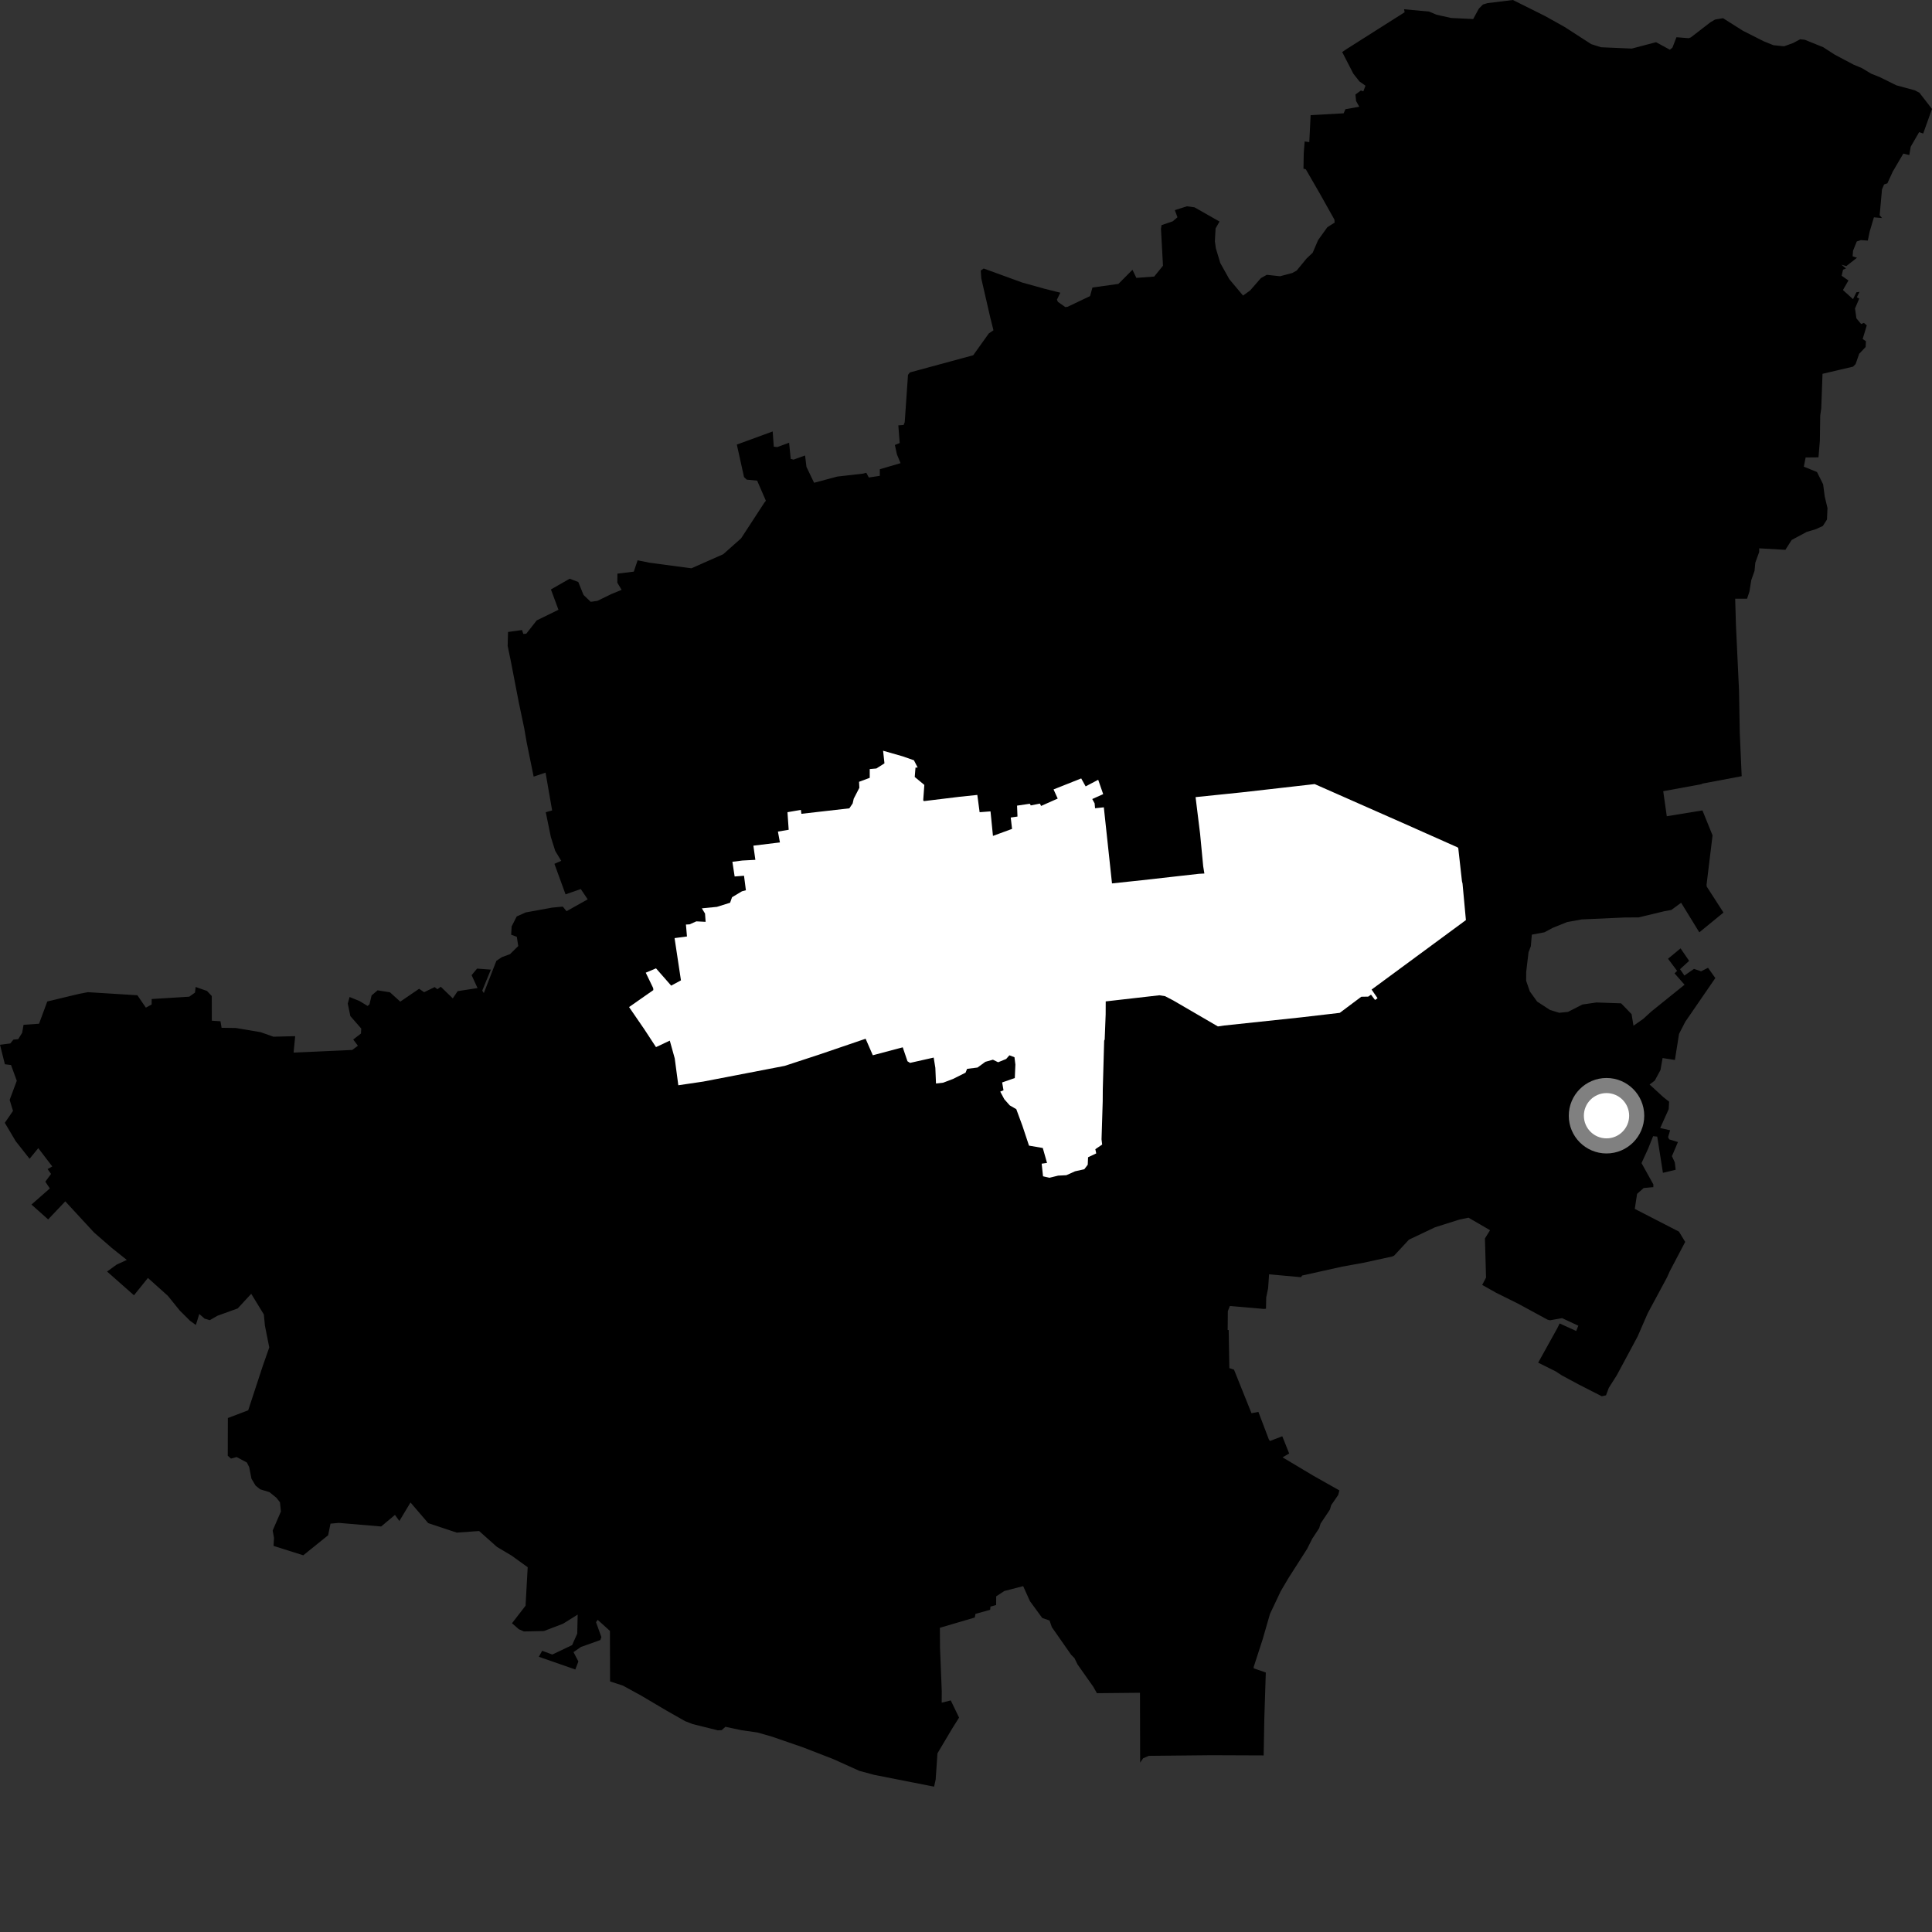 <?xml version="1.0" encoding="utf-8" ?>
<svg baseProfile="full" height="1024" version="1.1" width="1024" xmlns="http://www.w3.org/2000/svg" xmlns:ev="http://www.w3.org/2001/xml-events" xmlns:xlink="http://www.w3.org/1999/xlink"><rect width="100%" height="100%" fill="#333333" stroke="none"/><defs /><polygon fill="black" points="811.896,495.386 811.383,501.513 810.158,504.679 808.913,515.186 808.892,519.836 810.836,525.46 814.722,530.86 821.534,535.296 826.405,536.792 831.051,536.334 838.693,532.42 846.092,531.331 859.227,531.787 864.775,537.52 865.778,543.663 870.912,540.061 875.32,536.051 892.847,521.929 887.551,515.894 888.897,514.578 884.083,508.151 890.729,502.656 895.277,509.273 890.463,513.693 892.769,517.055 897.84,513.53 901.628,514.806 905.293,512.958 909.163,518.391 893.218,541.583 889.922,547.983 887.737,561.812 881.212,560.795 880.078,567.175 877.052,572.742 874.333,574.81 881.571,581.483 884.661,583.903 884.45,587.865 879.942,597.881 885.204,599.061 884.116,602.701 884.725,603.895 889.34,605.309 886.156,612.797 887.682,616.112 888.139,619.994 881.389,621.625 878.368,602.423 876.184,602.199 873.518,608.86 870.036,616.456 876.33,627.79 876.301,629.208 871.188,629.672 867.685,632.769 866.472,640.742 889.89,652.789 893.185,658.234 885.03,673.747 883.597,676.966 873.339,696.029 867.942,708.414 856.963,728.866 852.707,735.576 851.228,739.536 848.997,740.057 836.584,733.716 827.763,728.971 824.559,726.861 815.265,722.243 825.394,703.996 826.629,701.459 835.421,705.448 836.54,702.647 827.954,698.647 821.483,699.783 820.142,699.407 804.54,690.929 793.027,685.221 785.593,681.04 787.631,677.153 787.047,656.409 789.758,652.035 778.341,645.401 773.336,646.454 760.631,650.469 746.753,657.057 738.905,665.531 737.879,665.975 722.684,669.29 711.485,671.321 690.141,676.063 689.592,676.947 672.635,675.418 672.137,682.743 671.126,687.633 670.999,693.639 669.98,693.762 651.837,692.211 650.779,694.963 650.691,704.915 651.227,704.948 651.581,725.135 654.05,725.948 663.319,749.038 666.972,748.319 672.518,762.933 673.081,763.761 679.637,761.247 683.297,770.389 679.789,772.423 695.976,782.09 709.894,789.946 709.274,792.365 705.586,797.732 704.844,800.171 699.935,807.51 699.193,809.95 695.506,815.564 692.806,820.935 682.961,836.334 678.78,843.419 673.121,855.405 669.167,869.083 664.486,883.506 664.492,884.254 670.903,886.457 670.118,910.853 669.766,930.409 642.125,930.303 608.907,930.632 605.884,931.926 604.303,934.23 604.211,897.2 581.396,897.426 579.442,893.984 571.157,882.243 569.46,878.799 567.746,877.088 557.491,862.418 556.282,858.905 552.415,857.569 545.885,848.637 542.303,840.683 532.329,843.262 527.998,846.094 527.968,850.696 524.953,851.541 524.811,853.219 517.01,855.394 516.652,857.318 498.158,862.758 498.23,873.335 499.149,896.332 499.118,902.461 503.918,901.255 508.333,910.365 504.68,916.158 496.877,929.303 495.92,943.218 495.088,946.967 463.269,940.697 455.507,938.597 441.6,932.331 425.683,926.162 409.162,920.458 401.422,918.242 393.079,917.062 384.496,915.238 382.485,917.022 380.443,917.102 367.126,913.799 363.093,912.231 353.385,906.72 339.775,898.671 330.204,893.433 323.342,891.169 323.273,864.417 316.785,858.544 315.905,859.801 318.755,867.728 318.165,869.266 307.915,872.921 303.97,875.652 306.554,880.61 304.929,884.862 285.596,878.129 287.352,874.947 292.725,876.936 303.238,871.935 305.947,865.859 306.18,855.774 298.391,860.627 288.296,864.479 277.675,864.708 274.998,863.527 271.362,860.357 278.551,851.068 279.688,830.667 271.254,824.569 263.373,819.877 253.937,811.474 242.087,812.32 226.95,807.286 217.576,796.352 211.667,806.17 209.342,802.924 202.023,809.066 179.603,807.166 175.173,807.566 173.924,813.705 160.747,824.342 144.983,819.359 145.232,815.116 144.523,811.218 148.889,801.128 148.393,796.247 146.434,793.784 142.782,790.849 137.9,789.366 135.46,787.397 133.278,783.727 132.076,777.608 130.849,775.164 125.426,772.271 122.422,773.088 120.714,771.563 120.772,751.587 131.552,747.491 139.257,724.039 142.715,714.177 140.419,702.635 139.846,696.69 133.154,685.739 125.987,693.496 115.251,697.375 111.183,699.719 108.439,698.898 105.626,696.44 103.817,702.275 100.718,700.037 95.256,694.593 88.981,686.826 78.407,677.337 71.008,686.531 56.755,673.943 61.869,670.243 67.214,667.791 59.167,661.365 49.867,653.279 34.604,636.742 25.518,646.317 16.675,638.444 26.424,629.89 24.012,626.325 27.055,622.211 25.233,619.638 27.699,618.238 20.29,608.538 15.68,614.18 8.326,604.857 2.548,595.113 6.898,588.802 5.118,582.967 8.89,572.822 5.854,564.488 2.589,564.084 0.0,553.754 5.463,553.045 7.102,551.026 9.633,550.8 11.751,547.39 12.476,543.163 20.694,542.595 25.055,530.806 41.688,526.821 46.551,525.876 72.814,527.502 77.307,534.07 80.378,532.394 80.396,529.501 100.31,528.266 103.336,526.109 103.704,523.121 109.713,525.221 112.244,527.912 112.27,540.999 116.851,541.291 117.452,544.756 125.026,544.866 138.136,547.076 144.949,549.483 156.452,549.183 155.608,557.891 186.689,556.498 189.694,554.272 187.22,550.958 191.32,547.8 191.462,545.145 185.709,538.567 184.319,531.941 185.29,528.432 190.62,530.607 194.841,533.176 195.834,532.321 196.944,527.599 200.141,524.892 206.679,525.936 212.156,530.888 222.135,524.074 224.799,525.884 230.371,523.191 231.849,524.307 233.622,523.005 239.991,529.159 242.564,525.329 253.112,523.698 249.959,516.853 252.873,513.381 260.161,513.92 255.599,525.045 256.44,526.354 263.078,509.283 265.98,507.312 270.332,505.703 274.682,501.419 273.915,496.52 270.925,495.421 271.179,491.027 273.857,485.743 278.588,483.62 292.48,481.079 298.278,480.518 300.277,482.953 311.486,476.675 307.824,471.207 299.755,474.03 293.855,457.846 297.466,456.258 294.27,450.978 291.956,443.596 289.261,430.485 292.639,429.54 289.156,409.505 282.845,411.627 279.148,393.501 277.853,386.003 274.931,372.105 270.786,350.609 269.067,342.351 269.265,334.96 276.689,333.94 277.367,335.994 278.939,335.871 284.47,328.829 295.999,323.191 292.004,312.418 301.939,306.731 306.501,308.468 309.283,315.331 313.084,318.979 316.657,318.46 324.095,314.831 329.477,312.64 327.196,308.852 327.239,304.039 335.925,302.979 337.936,296.977 344.097,298.223 366.46,301.204 383.325,293.753 392.796,285.337 405.129,266.413 405.934,265.408 401.309,254.759 395.798,254.227 394.353,252.878 390.538,235.633 409.535,228.677 410.13,236.765 411.989,236.952 418.25,234.649 419.096,243.225 420.598,243.603 426.705,241.404 427.441,247.463 431.481,255.879 443.733,252.601 457.383,251.041 459.148,250.585 460.499,253.085 466.317,252.207 466.324,248.709 477.312,245.485 475.382,240.811 474.3,235.848 476.85,234.803 476.13,225.452 478.943,225.236 479.518,223.779 481.258,198.696 482.245,197.405 515.816,188.293 524.083,176.733 526.555,175.048 524.811,168.075 520.088,147.493 519.824,143.394 521.376,142.318 541.771,149.742 553.856,153.105 561.989,155.138 560.191,158.836 560.711,159.984 564.623,162.755 565.843,162.613 577.76,156.926 579.019,152.393 592.789,150.47 600.225,142.995 602.291,147.289 611.739,146.584 616.405,140.838 615.341,121.3 615.635,119.337 621.551,117.311 624.09,115.162 622.674,111.384 629.134,109.337 633.161,109.909 646.376,117.43 644.28,121.075 643.913,127.89 644.423,131.581 646.774,139.405 651.574,147.989 658.838,156.661 662.594,153.955 668.32,147.385 671.426,145.654 678.443,146.419 684.926,144.697 687.277,143.396 692.499,137.029 695.748,133.949 698.638,127.224 703.53,120.418 707.389,117.983 707.273,116.4 699.336,102.254 692.102,89.735 690.859,89.396 691.016,81.124 691.49,74.978 693.955,75.316 694.658,61.027 712.16,60.062 713.097,57.888 720.441,56.575 718.754,53.547 718.418,50.082 721.302,47.976 722.599,48.398 723.742,45.431 720.513,43.15 717.288,39.033 711.389,27.592 713.611,26.075 744.489,6.491 744.179,4.902 757.429,6.135 761.359,7.795 769.127,9.527 780.813,10.093 783.831,4.558 786.006,2.381 788.429,1.655 801.868,0.0 818.937,8.511 829.276,14.292 843.388,23.394 848.593,25.05 864.877,25.747 877.747,22.367 885.077,26.357 886.441,25.215 888.553,19.731 895.008,20.245 896.174,19.828 906.567,11.799 909.015,10.364 913.244,9.644 923.779,16.304 934.704,21.83 939.935,23.954 945.633,24.538 950.478,22.768 954.14,20.81 956.584,21.076 966.326,25.019 972.417,28.953 982.45,34.268 986.818,36.089 991.7,39.025 996.582,40.999 1005.108,45.217 1014.9,47.877 1017.335,49.151 1024.0,57.76 1019.333,70.771 1017.182,70.038 1012.716,77.764 1011.972,82.173 1008.803,81.403 1003.166,91.016 1000.346,97.179 998.598,97.762 997.495,100.394 996.259,114.081 997.527,115.584 993.213,115.185 991,122.625 989.982,127.517 986.325,127.261 984.126,127.982 982.154,132.875 981.917,135.827 984.234,136.615 978.582,141.044 975.988,140.29 978.43,142.291 976.846,142.938 976.118,146.151 979.705,148.658 976.8,153.732 982.146,158.56 983.937,154.931 985.577,154.68 984.148,157.588 985.438,158.245 983.192,163.49 983.943,168.733 986.436,171.734 987.898,171.135 989.432,172.449 987.246,179.683 988.972,180.836 988.839,183.9 985.405,187.528 983.509,192.95 982.137,194.341 965.972,198.123 965.294,216.527 964.755,220.22 964.57,233.52 963.836,242.402 957.026,242.47 956.068,247.346 963.03,250.175 966.299,256.687 967.135,263.131 968.603,269.267 968.335,275.364 966.13,278.782 962.459,280.471 957.572,281.934 949.611,286.203 946.292,291.423 932.413,290.626 932.402,292.578 930.35,298.222 929.941,302.594 928.211,307.479 927.222,313.596 925.973,317.334 919.685,317.319 920.089,331.397 921.716,365.888 922.108,388.361 923.132,411.398 902.357,415.319 901.733,415.645 881.542,419.35 883.425,432.626 902.328,429.53 907.69,442.767 904.513,468.885 904.585,469.886 913.48,483.668 900.671,494.163 891.036,478.477 885.856,482.286 882.129,482.963 868.528,486.237 860.978,486.287 838.283,487.317 830.672,488.69 822.902,491.811 818.592,494.135 811.896,495.386" /><polygon fill="white" points="744.525,436.646 696.801,415.578 658.647,419.918 633.679,422.493 636.072,441.89 637.717,459.131 638.345,462.98 635.475,463.134 605.241,466.539 589.383,468.226 585.051,427.896 580.408,428.383 580.172,425.798 578.922,423.502 584.712,420.909 582.065,413.299 575.407,416.797 573.063,412.583 558.401,418.413 560.606,423.259 551.802,427.165 551.176,425.923 546.349,426.884 545.818,426.001 539.061,427.003 539.287,432.79 535.712,433.305 536.403,439.335 526.288,443.042 524.994,430.048 519.218,430.485 518.002,421.325 508.694,422.296 489.686,424.608 489.323,424.186 489.915,416.023 484.828,411.81 485.227,406.849 486.377,406.805 484.408,402.965 478.369,400.854 468.058,397.902 468.782,404.581 464.513,407.309 460.978,407.617 460.978,412.262 455.316,414.377 455.48,417.538 452.497,423.317 451.926,425.832 450.175,428.431 424.753,431.334 424.482,429.249 417.375,430.483 418.02,439.791 412.319,440.761 413.373,446.506 399.304,448.218 400.359,455.73 393.45,456.093 388.179,456.768 389.378,464.552 394.343,464.162 395.338,471.862 393.243,472.415 388.005,475.544 386.965,478.47 379.972,480.657 371.995,481.442 373.679,484.208 373.993,488.591 369.074,488.337 365.474,489.935 363.561,490.022 364.102,496.349 357.534,497.218 360.918,519.608 355.738,522.406 347.7,513.243 342.261,515.541 346.207,523.72 346.286,524.769 333.414,533.763 341.416,545.414 347.688,554.988 355.006,551.562 357.624,560.977 359.519,575.209 372.723,573.259 415.889,564.941 433.841,559.061 458.794,550.554 462.609,559.309 478.47,555.103 480.98,562.494 482.355,563.354 494.872,560.539 495.753,565.995 496.097,574.273 499.892,573.85 505.117,571.867 511.754,568.55 512.574,566.521 518.117,565.813 522.263,562.787 526.27,561.664 529.027,563.023 533.295,561.274 535.001,559.334 537.694,560.353 538.174,564.234 537.865,571.381 531.161,573.717 531.88,577.871 530.146,578.582 532.294,582.602 535.179,585.871 538.652,587.879 541.895,596.675 545.389,607.2 552.696,608.462 554.946,616.379 552.108,616.776 552.825,623.466 556.25,624.235 560.823,623.106 565.186,622.884 569.795,620.818 574.718,619.705 576.523,617.327 576.699,613.375 581.02,611.329 580.55,609.101 584.165,606.645 583.837,603.848 584.459,583.795 584.504,577.254 585.229,551.587 585.512,550.933 586.022,537.69 586.053,530.763 614.5,527.517 617.488,527.984 621.837,530.248 645.509,544.03 648.819,543.551 689.526,539.23 710.109,536.832 721.512,528.298 725.205,528.23 726.658,527.196 728.801,530.004 730.131,529.067 726.975,524.492 776.962,487.674 775.169,468.295 774.869,467.079 772.908,449.49 772.502,449.097 744.525,436.646" /><circle cx="851.483" cy="591.356" fill="rgb(100%,100%,100%)" r="16" stroke="grey" stroke-width="8" /></svg>